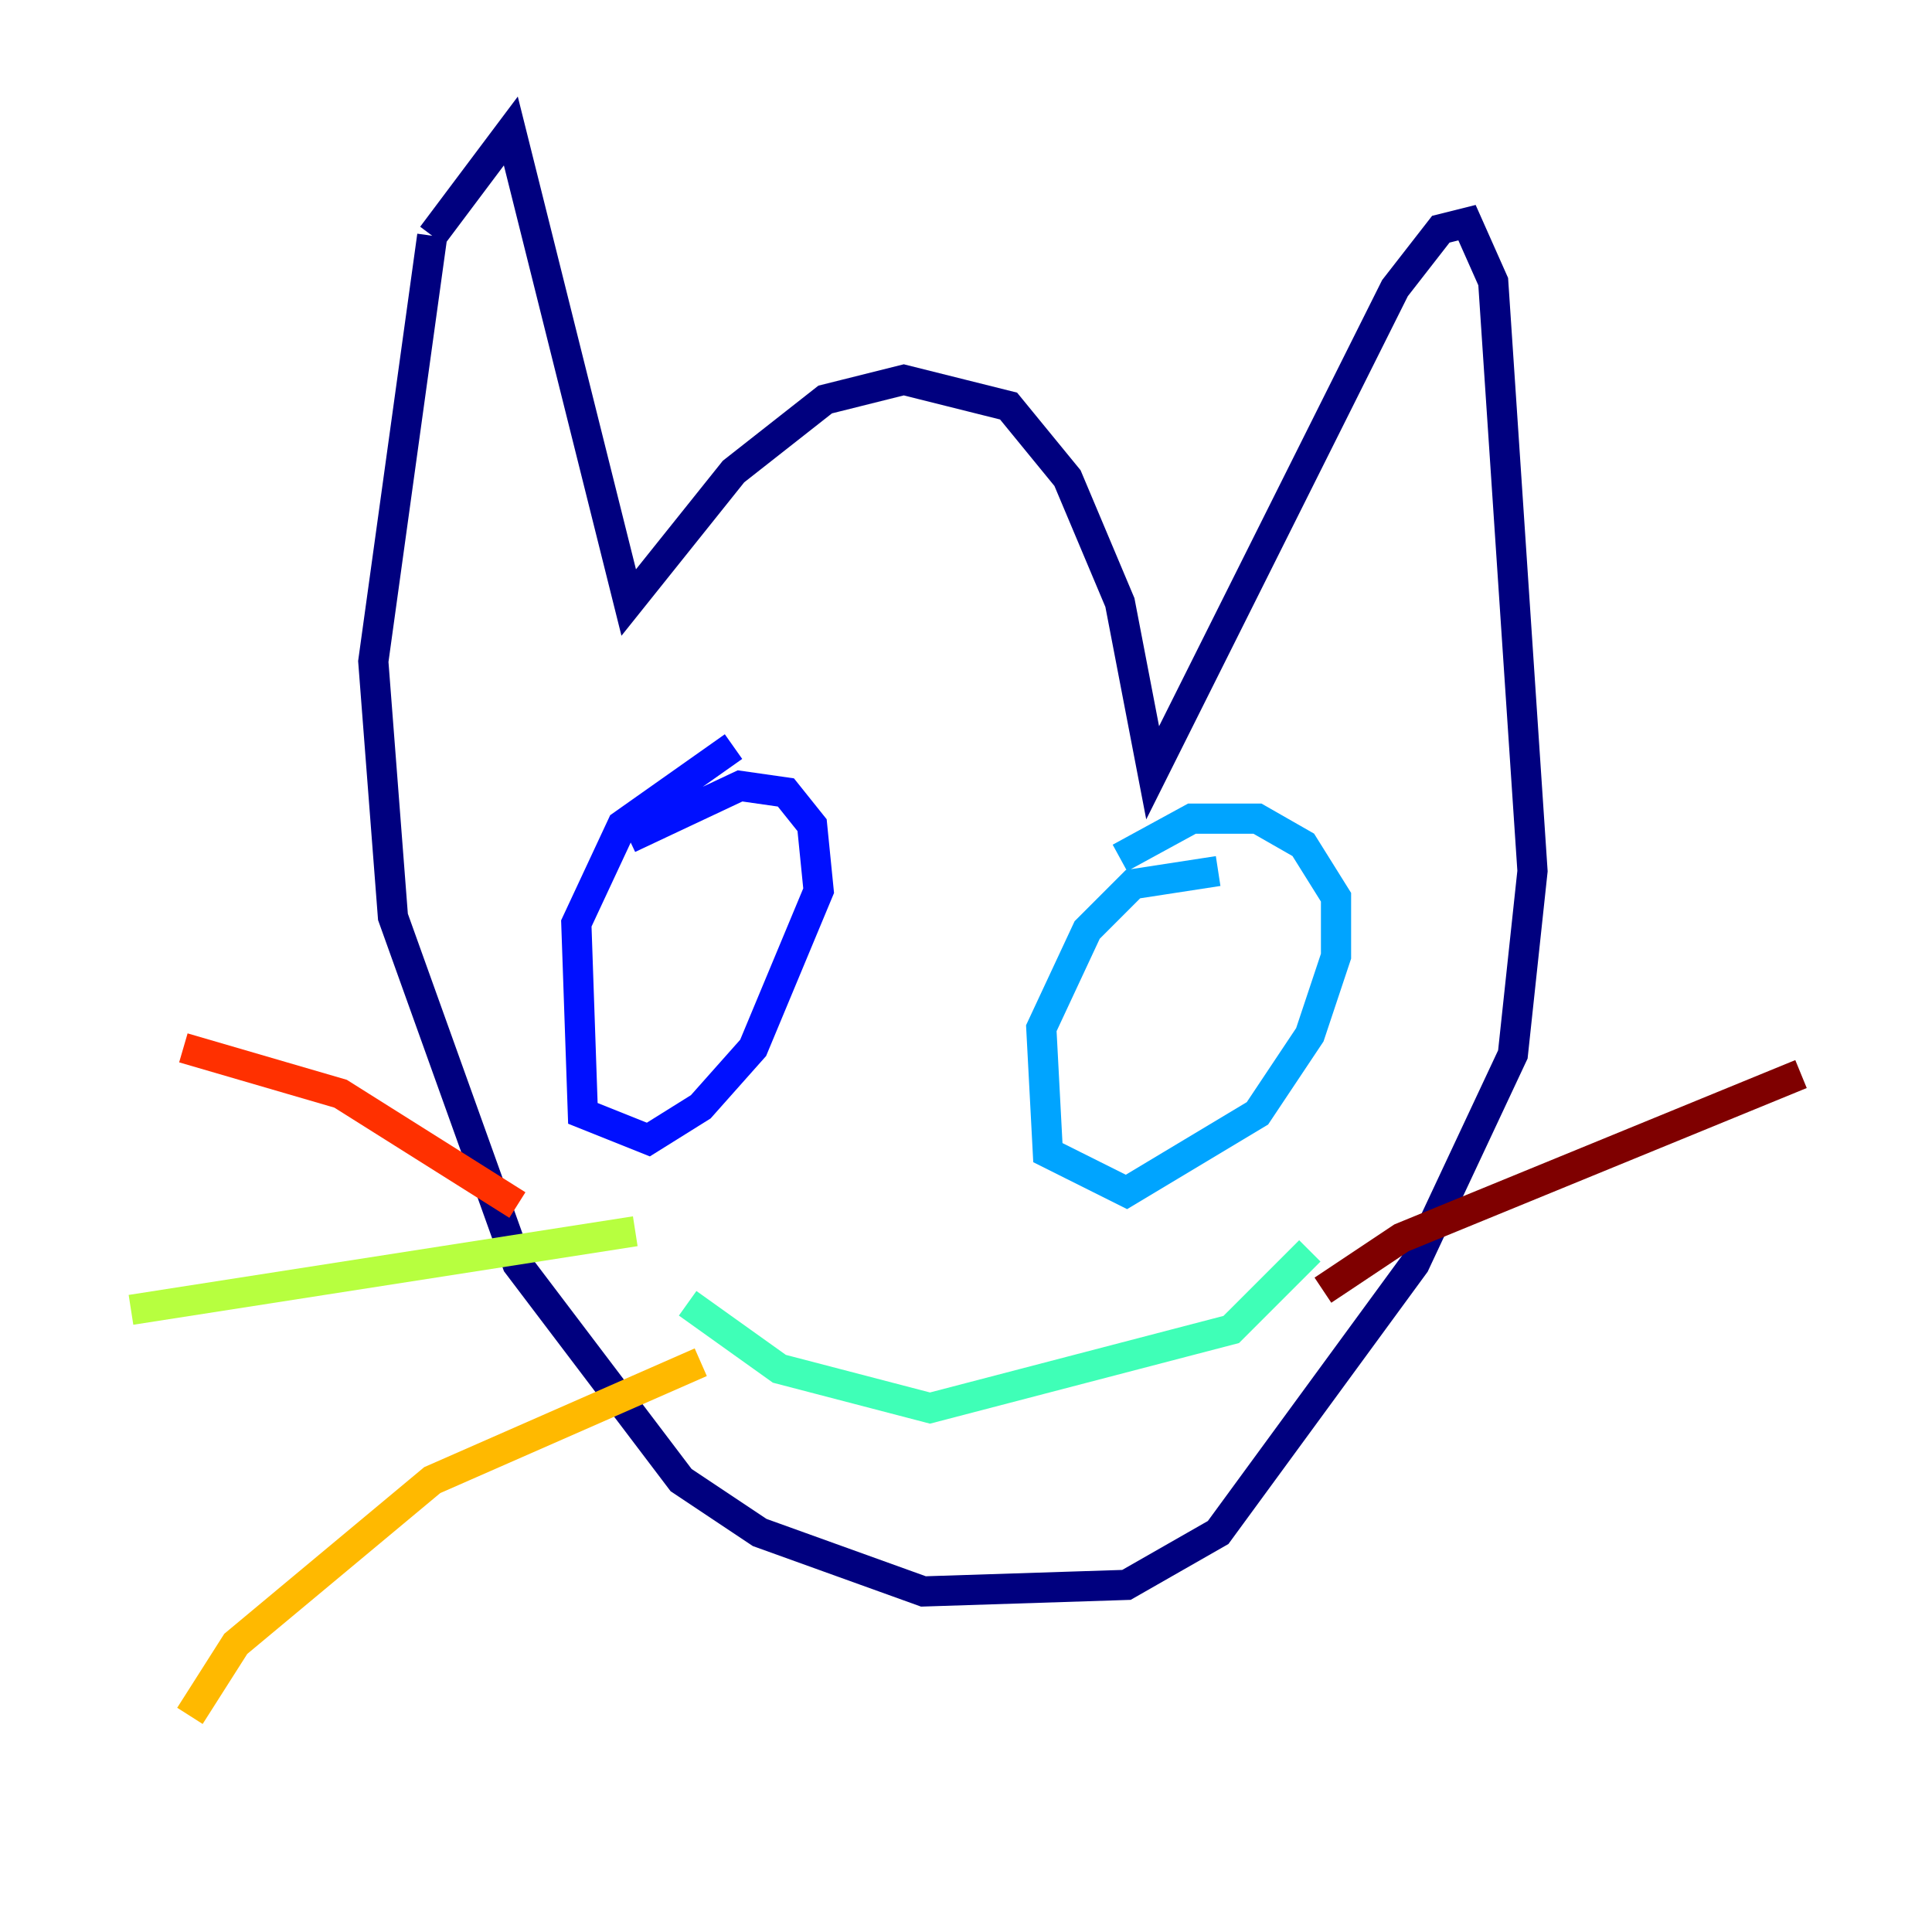 <?xml version="1.0" encoding="utf-8" ?>
<svg baseProfile="tiny" height="128" version="1.2" viewBox="0,0,128,128" width="128" xmlns="http://www.w3.org/2000/svg" xmlns:ev="http://www.w3.org/2001/xml-events" xmlns:xlink="http://www.w3.org/1999/xlink"><defs /><polyline fill="none" points="28.637,15.62 24.732,43.824 26.034,60.746 34.278,83.742 45.125,98.061 50.332,101.532 61.18,105.437 74.63,105.003 80.705,101.532 93.722,83.742 100.231,69.858 101.532,57.709 98.929,18.658 97.193,14.752 95.458,15.186 92.42,19.091 76.366,51.2 74.197,39.919 70.725,31.675 66.82,26.902 59.878,25.166 54.671,26.468 48.597,31.241 41.654,39.919 33.844,8.678 28.637,15.62" stroke="#00007f" stroke-width="2" /><polyline fill="none" points="48.597,49.464 41.22,54.671 38.183,61.18 38.617,73.763 42.956,75.498 46.427,73.329 49.898,69.424 54.237,59.01 53.803,54.671 52.068,52.502 49.031,52.068 41.654,55.539" stroke="#0010ff" stroke-width="2" /><polyline fill="none" points="80.705,57.709 75.064,58.576 72.027,61.614 68.99,68.122 69.424,76.366 74.63,78.969 83.308,73.763 86.78,68.556 88.515,63.349 88.515,59.444 86.346,55.973 83.308,54.237 78.969,54.237 74.197,56.841" stroke="#00a4ff" stroke-width="2" /><polyline fill="none" points="45.559,86.346 51.634,90.685 61.614,93.288 81.573,88.081 86.78,82.875" stroke="#3fffb7" stroke-width="2" /><polyline fill="none" points="42.088,81.573 8.678,86.78" stroke="#b7ff3f" stroke-width="2" /><polyline fill="none" points="46.427,90.251 28.637,98.061 15.62,108.909 12.583,113.681" stroke="#ffb900" stroke-width="2" /><polyline fill="none" points="34.278,79.837 22.563,72.461 12.149,69.424" stroke="#ff3000" stroke-width="2" /><polyline fill="none" points="87.647,85.478 92.854,82.007 119.322,71.159" stroke="#7f0000" stroke-width="2" /></svg>